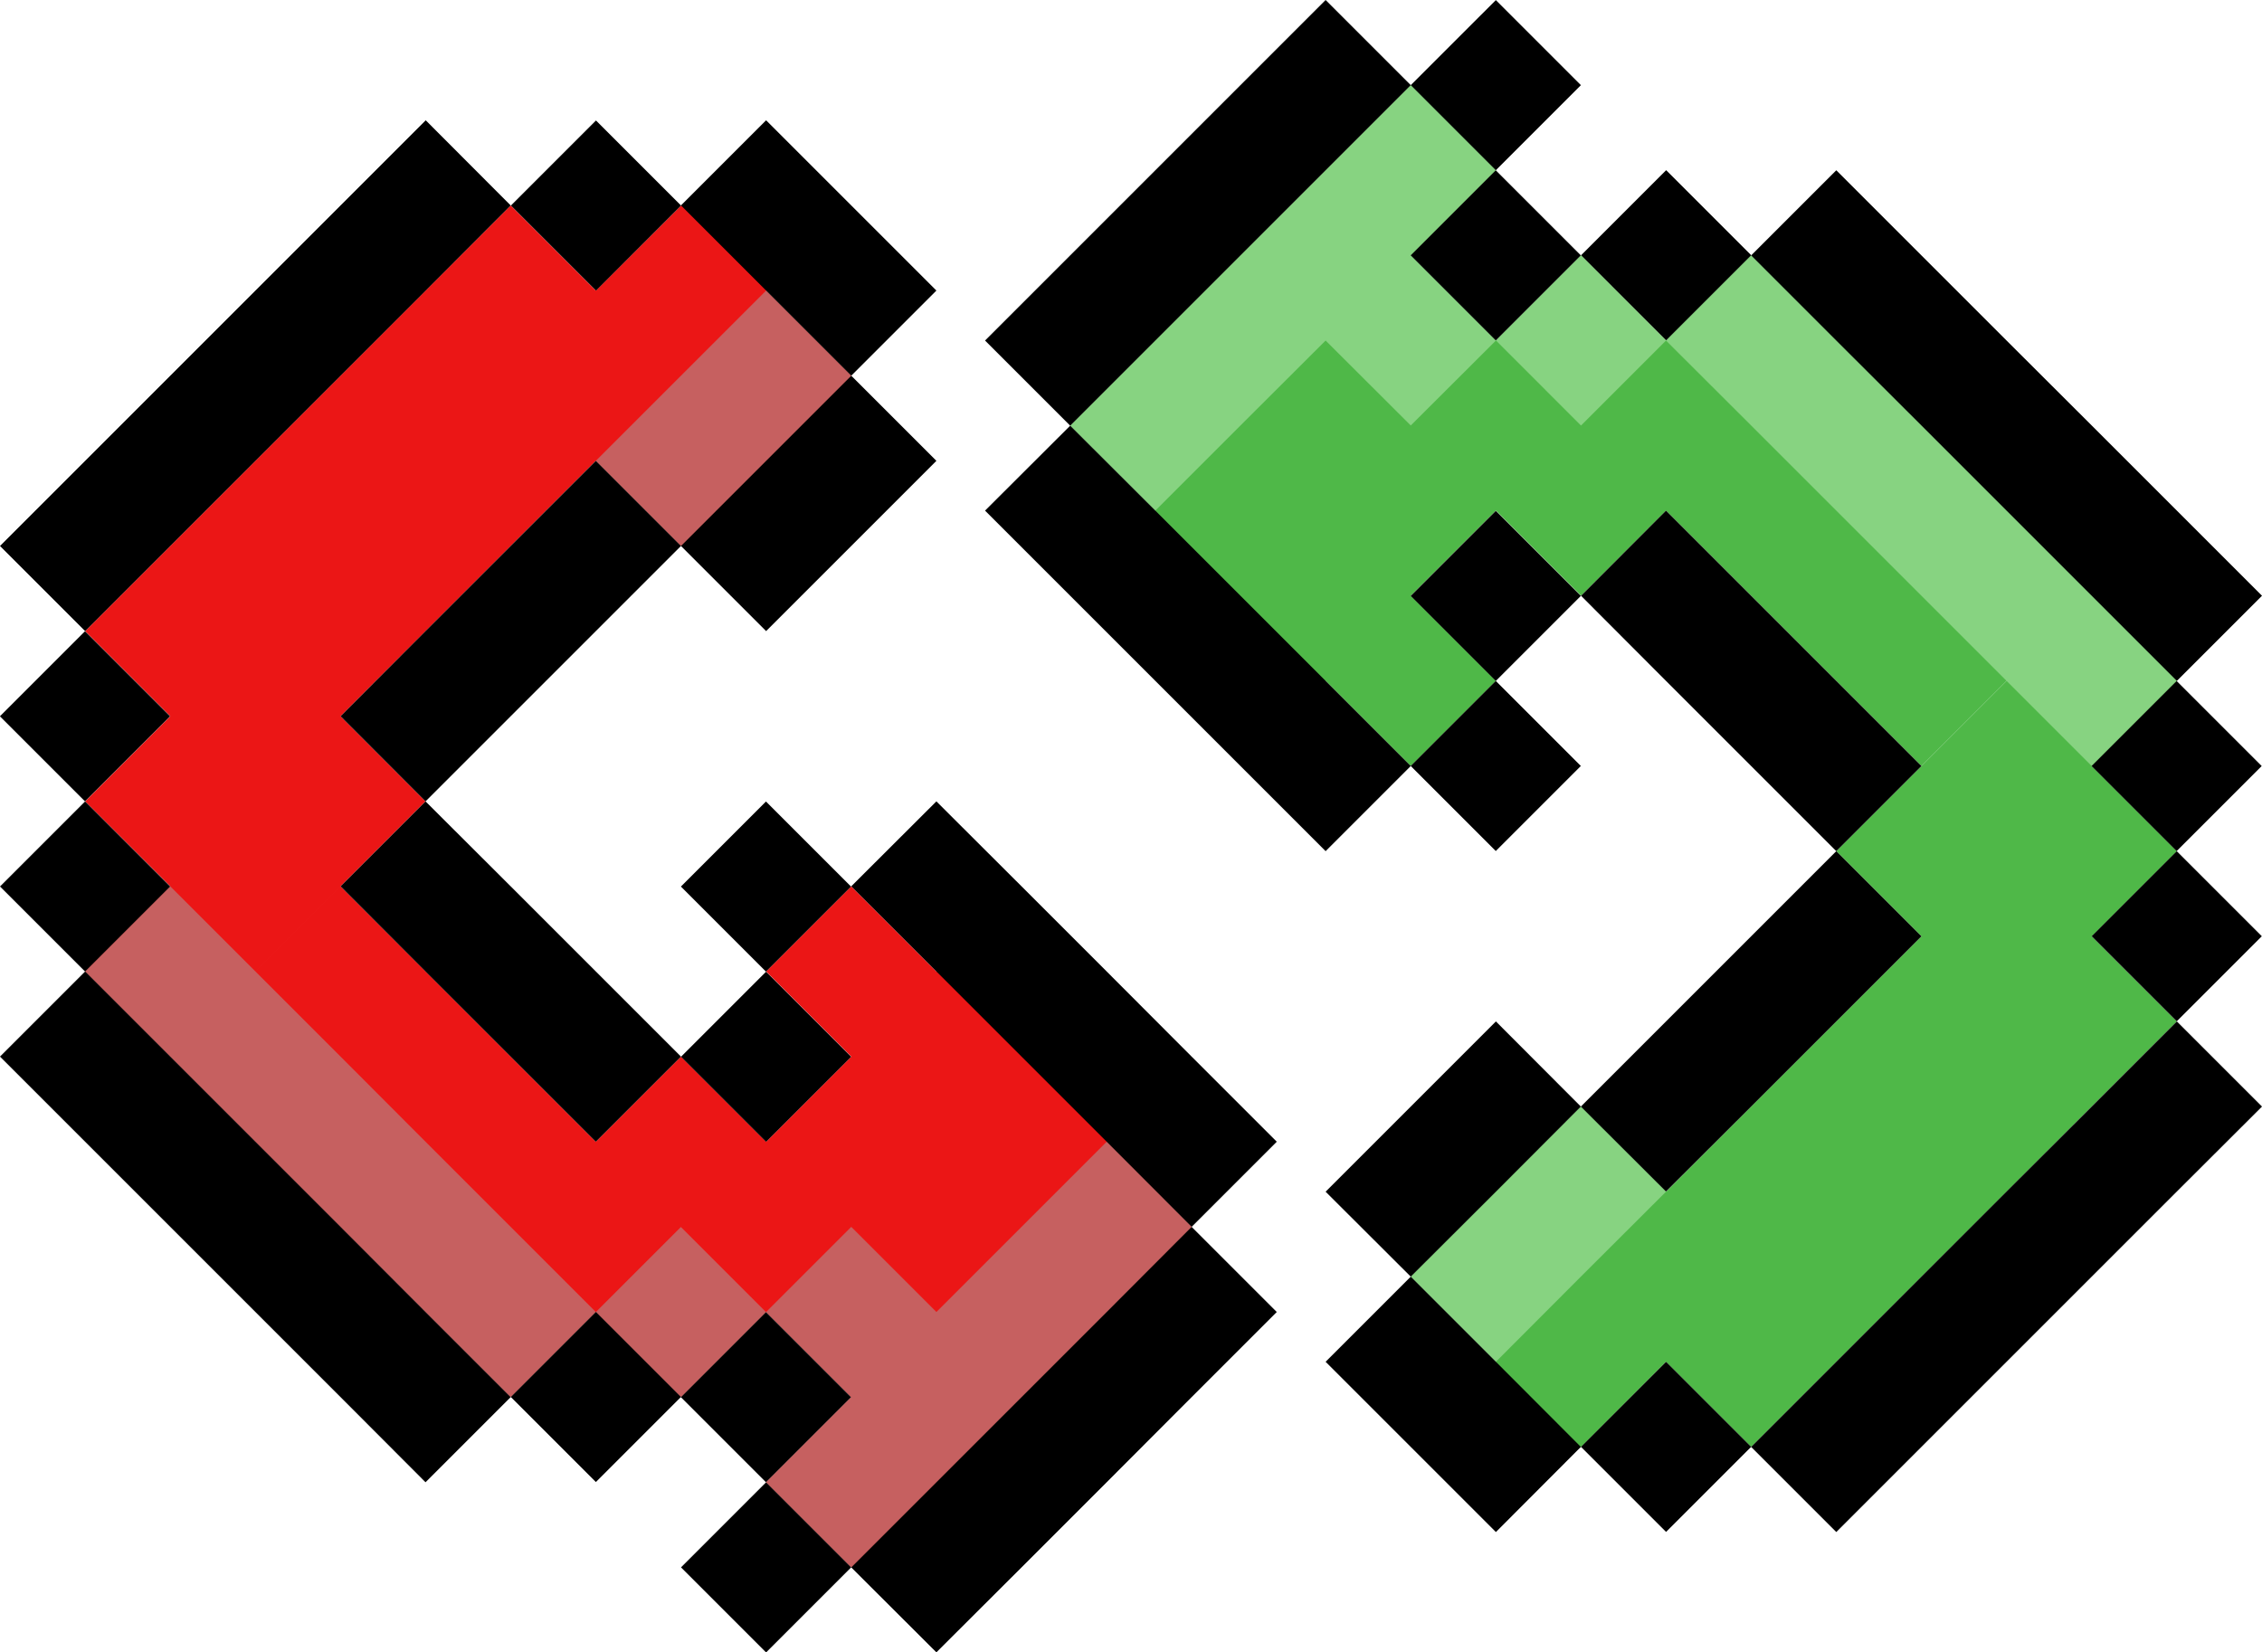 <svg xmlns="http://www.w3.org/2000/svg" id="Layer_2" data-name="Layer 2" viewBox="0 0 119.02 86.95"><defs><style>.cls-1,.cls-2,.cls-3,.cls-4,.cls-5{stroke-width:0}.cls-2{fill:#4fb848}.cls-3{fill:#87d381}.cls-4{fill:#c66060}.cls-5{fill:#eb1616}</style></defs><g id="Layer_2-2" data-name="Layer 2"><path d="M101.1 49.27 87.66 62.71l-4.48-4.48-8.95 8.95 4.48 4.48-.03.03 4.48 4.48 4.5-4.51 4.48 4.48 22.4-22.39-4.48-4.48 4.48-4.48-4.48-4.48 4.48-4.48-4.48-4.48-13.44 13.44z" class="cls-2"/><path d="m87.66 17.92-4.47-4.48-4.48 4.48-4.48-4.48 4.48-4.48-4.48-4.48L56.31 22.4l4.48 4.47-.03.03 4.48 4.48 4.48 4.48.03-.03 4.48 4.48 4.48-4.48-4.48-4.48 4.48-4.48 4.48 4.48 4.47-4.48 13.44 13.44 8.96-8.96-17.92-17.91z" class="cls-2"/><path d="m78.71 8.96-4.48-4.48-4.48 4.48-4.48 4.48-4.48 4.48-4.48 4.48 4.48 4.47 4.48-4.48 4.48-4.47 4.48 4.47 4.48-4.47-4.48-4.48zM78.713 17.917l4.475-4.476 4.476 4.476-4.476 4.476z" class="cls-3"/><path d="m87.66 17.92 4.48 4.47 4.48 4.48 4.48 4.48 4.48 4.48 4.48 4.48 4.48-4.48-4.48-4.48-4.48-4.48-4.48-4.48-4.48-4.47-4.48-4.48zM74.23 67.18l4.48 4.48 4.47-4.48 4.48-4.47-4.48-4.48-4.47 4.48z" class="cls-3"/><path d="m17.92 37.69 13.43-13.44 4.48 4.48 8.96-8.96-4.48-4.48.03-.03-4.48-4.47-4.51 4.5-4.48-4.48-22.39 22.4 4.48 4.48-4.48 4.48 4.48 4.47-4.48 4.48 4.48 4.48 13.43-13.43zM31.35 69.04l4.48 4.48 4.48-4.48 4.48 4.48L40.31 78l4.48 4.48L62.7 64.56l-4.47-4.48.02-.03-4.48-4.48-4.47-4.47-.03.02-4.48-4.48-4.48 4.48 4.48 4.48-4.48 4.48-4.48-4.48-4.48 4.48-13.43-13.44-8.96 8.96 17.91 17.92z" class="cls-5"/><path d="m40.31 78 4.48 4.48L49.27 78l4.48-4.48 4.48-4.48 4.47-4.48-4.47-4.48-4.48 4.48-4.48 4.48-4.48-4.48-4.48 4.48 4.48 4.48zM31.351 69.043l4.476-4.476 4.476 4.476-4.476 4.476zM31.35 69.04l-4.48-4.48-4.48-4.48-4.47-4.48-4.48-4.48-4.48-4.48-4.48 4.48 4.48 4.48 4.48 4.48 4.48 4.48 4.47 4.48 4.48 4.48zM44.79 19.77l-4.48-4.48-4.48 4.48-4.48 4.48 4.48 4.48 4.48-4.48z" class="cls-4"/></g><g id="Layer_1-2" data-name="Layer 1"><path d="m101.1 76.14 4.48-4.48 4.48-4.48 4.48-4.48 4.48-4.47-4.48-4.48-4.48 4.48-4.48 4.47-4.48 4.48-4.48 4.48-4.48 4.48 4.48 4.48zM83.188 76.137l4.476-4.476 4.476 4.476-4.476 4.476zM78.71 71.66l-4.48-4.48-4.48 4.48 4.48 4.48 4.48 4.48 4.47-4.48z" class="cls-1"/><path d="m83.18 58.23-4.47-4.48-4.48 4.48-4.48 4.48 4.48 4.47 4.48-4.47z" class="cls-1"/><path d="m92.14 58.23 4.48-4.48 4.48-4.48-4.48-4.48-4.48 4.48-4.48 4.48-4.48 4.48 4.48 4.47zM110.058 49.267l4.476-4.476 4.476 4.476-4.476 4.476zM110.052 40.311l4.476-4.476 4.476 4.476-4.476 4.476zM114.54 26.87l-4.48-4.48-4.48-4.47-4.48-4.48-4.48-4.48-4.48 4.48 4.48 4.48 4.48 4.47 4.48 4.48 4.48 4.48 4.48 4.48 4.48-4.48z" class="cls-1"/><path d="m92.14 40.31 4.48 4.48 4.48-4.48-4.48-4.48-4.48-4.48-4.48-4.48-4.47 4.48 4.47 4.48zM83.193 13.431l4.475-4.476 4.476 4.476-4.476 4.476zM74.227 13.437l4.476-4.476 4.476 4.476-4.476 4.476zM74.231 4.481 78.707.005l4.476 4.476-4.476 4.476zM65.27 4.48l-4.48 4.48-4.48 4.48-4.48 4.48 4.48 4.48 4.48-4.48 4.48-4.48 4.48-4.48 4.48-4.48L69.75 0zM56.31 31.35l4.48 4.48 4.48 4.48 4.48 4.48 4.48-4.48-4.48-4.48-4.48-4.48-4.48-4.48-4.48-4.47-4.48 4.47z" class="cls-1"/><path d="m74.227 40.307 4.476-4.476 4.476 4.476-4.476 4.476z" class="cls-1"/><path d="m74.228 31.358 4.476-4.475 4.476 4.475-4.476 4.476zM17.92 10.81l-4.48 4.48-4.48 4.48-4.48 4.48L0 28.73l4.48 4.48 4.48-4.48 4.48-4.48 4.48-4.48 4.48-4.48 4.47-4.48-4.47-4.48zM26.883 10.816l4.476-4.476 4.476 4.476-4.476 4.476zM40.31 15.29l4.48 4.48 4.48-4.48-4.48-4.48-4.48-4.48-4.48 4.48zM35.83 28.73l4.48 4.48 4.48-4.48 4.48-4.48-4.48-4.48-4.48 4.48zM26.87 28.73l-4.48 4.48-4.47 4.48 4.47 4.48 4.48-4.48 4.48-4.48 4.48-4.48-4.48-4.48zM-.004 37.693l4.476-4.476 4.476 4.476-4.476 4.476zM.001 46.649l4.476-4.476 4.476 4.476-4.476 4.476z" class="cls-1"/><path d="m4.48 60.08 4.48 4.48 4.48 4.48 4.48 4.48L22.39 78l4.48-4.48-4.48-4.48-4.47-4.48-4.48-4.48-4.48-4.48-4.48-4.48L0 55.6zM26.87 46.64l-4.48-4.47-4.47 4.47 4.47 4.48 4.48 4.48 4.48 4.48 4.48-4.48-4.48-4.48zM26.878 73.512l4.476-4.476 4.476 4.476-4.476 4.476zM35.827 73.523l4.476-4.476 4.476 4.476-4.476 4.476zM35.833 82.479l4.476-4.476 4.476 4.476-4.476 4.476zM53.75 82.48 58.23 78l4.47-4.48 4.48-4.48-4.48-4.48-4.47 4.48-4.48 4.48L49.27 78l-4.48 4.48 4.48 4.47z" class="cls-1"/><path d="m62.7 55.6-4.47-4.48-4.48-4.48-4.48-4.47-4.48 4.47 4.48 4.48 4.48 4.48 4.48 4.48 4.47 4.48 4.48-4.48zM35.827 46.653l4.476-4.476 4.476 4.476-4.476 4.476zM35.833 55.609l4.476-4.476 4.476 4.476-4.476 4.476z" class="cls-1"/></g></svg>